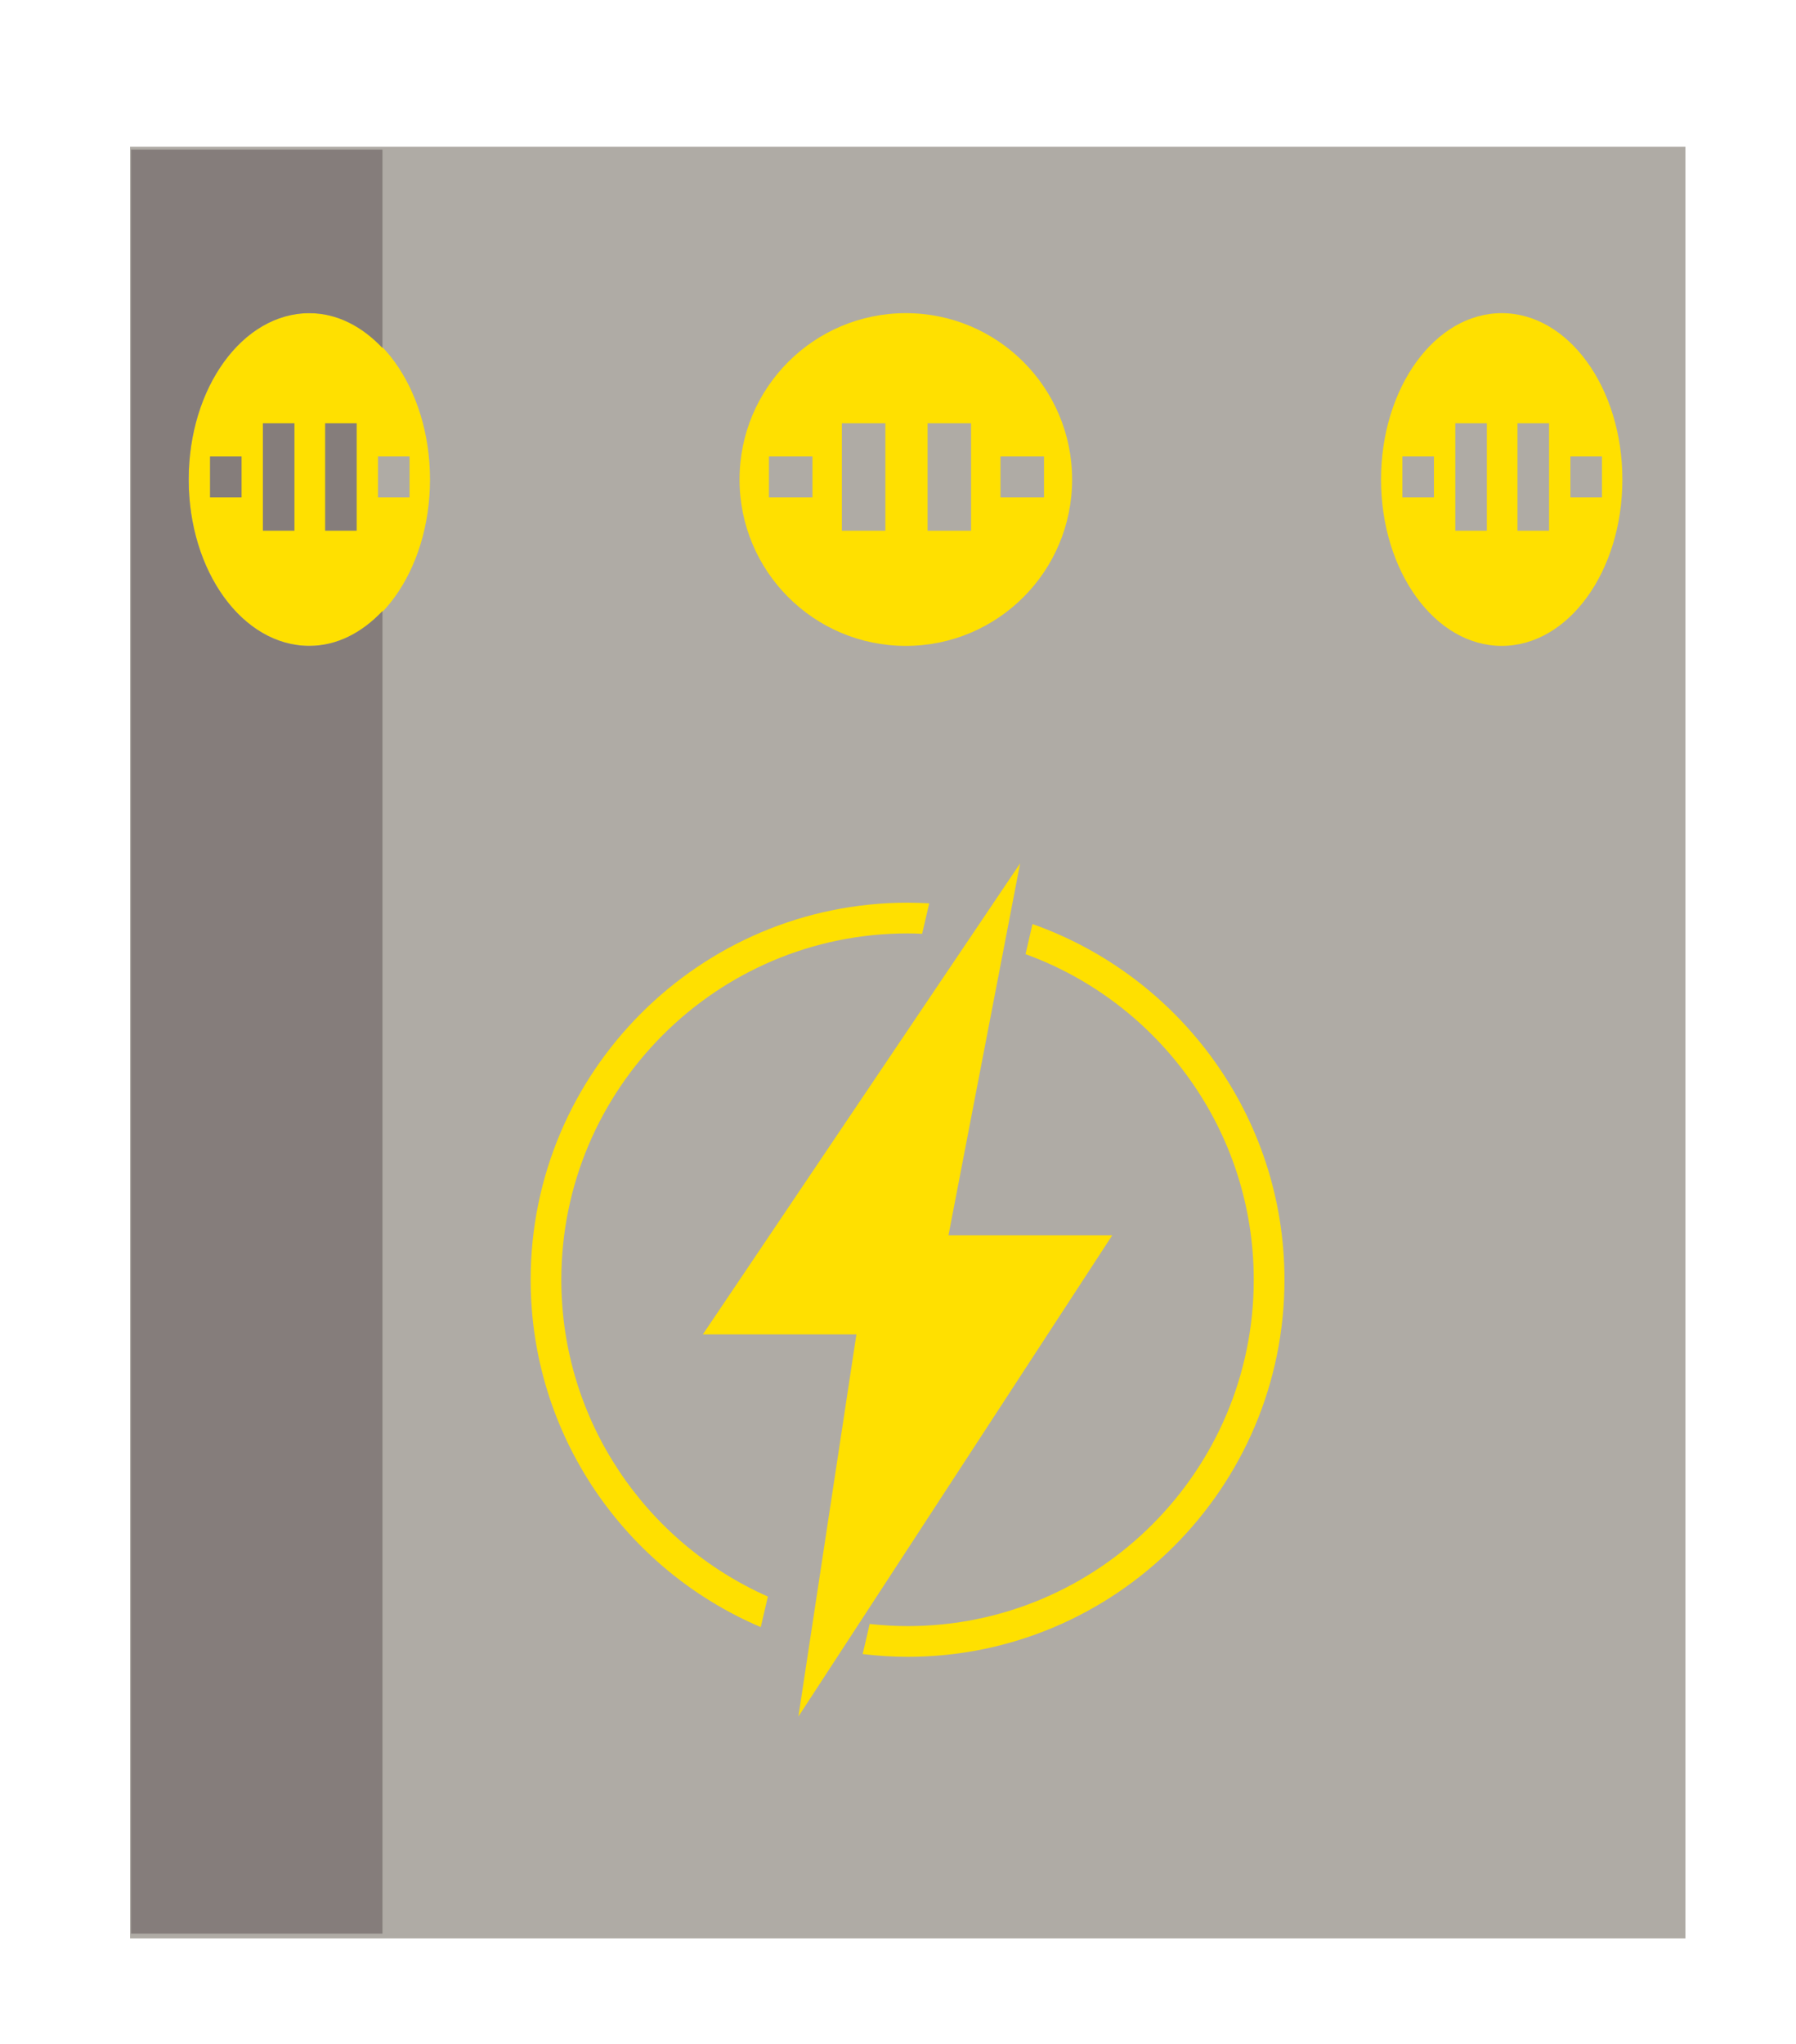 <?xml version="1.0" encoding="utf-8"?>
<!-- Generator: Adobe Illustrator 16.0.0, SVG Export Plug-In . SVG Version: 6.00 Build 0)  -->
<!DOCTYPE svg PUBLIC "-//W3C//DTD SVG 1.1//EN" "http://www.w3.org/Graphics/SVG/1.1/DTD/svg11.dtd">
<svg version="1.1" id="Layer_1" xmlns="http://www.w3.org/2000/svg" xmlns:xlink="http://www.w3.org/1999/xlink" x="0px" y="0px"
	 width="87.333px" height="99.334px" viewBox="0 0 87.333 99.334" enable-background="new 0 0 87.333 99.334" xml:space="preserve">
<rect x="8.333" y="13.5" fill="#FFE000" width="72.5" height="72.333"/>
<g id="Layer_1_1_">
</g>
<g id="Layer_2">
	<rect x="48.65" y="22.188" fill="#AFABA5" width="2.116" height="1.99"/>
	<rect x="37.392" y="22.188" fill="#AFABA5" width="2.113" height="1.99"/>
	<rect x="45.106" y="20.571" fill="#AFABA5" width="2.113" height="5.224"/>
	<rect x="18.382" y="22.188" fill="#AFABA5" width="1.534" height="1.99"/>
	<rect x="10.212" y="22.188" fill="#857D7B" width="1.535" height="1.99"/>
	<rect x="15.81" y="20.571" fill="#857D7B" width="1.534" height="5.224"/>
	<rect x="12.783" y="20.571" fill="#857D7B" width="1.535" height="5.224"/>
	<rect x="40.937" y="20.571" fill="#AFABA5" width="2.115" height="5.224"/>
	<rect x="73.79" y="20.571" fill="#AFABA5" width="1.535" height="5.224"/>
	<rect x="68.193" y="22.188" fill="#AFABA5" width="1.534" height="1.99"/>
	<rect x="70.766" y="20.571" fill="#AFABA5" width="1.533" height="5.224"/>
	<rect x="76.363" y="22.188" fill="#AFABA5" width="1.533" height="1.99"/>
	<path fill="#AFABA5" d="M6.324,7.136v87.081h75.633V7.136H6.324z M44.048,15.221c4.465,0,8.085,3.621,8.085,8.086
		c0,4.467-3.62,8.087-8.085,8.087c-4.466,0-8.087-3.62-8.087-8.087C35.961,18.842,39.582,15.221,44.048,15.221z M15.042,31.394
		c-3.242,0-5.867-3.62-5.867-8.087c0-4.465,2.625-8.086,5.867-8.086c3.24,0,5.867,3.621,5.867,8.086
		C20.909,27.773,18.282,31.394,15.042,31.394z M36.993,79.086c-6.57-2.79-11.189-9.306-11.189-16.883
		c0-10.104,8.22-18.327,18.328-18.327c0.353,0,0.703,0.014,1.052,0.032l-0.344,1.479c-0.235-0.011-0.473-0.018-0.708-0.018
		c-9.285,0-16.837,7.553-16.837,16.834c0,6.868,4.135,12.782,10.044,15.399L36.993,79.086z M34.179,64.856l15.426-22.891
		l-3.485,18.08h7.963L38.823,83.435l2.821-18.576h-7.465V64.856z M44.132,80.531c-0.741,0-1.468-0.05-2.183-0.134l0.34-1.463
		c0.605,0.065,1.22,0.104,1.843,0.104c9.283,0,16.833-7.553,16.833-16.835c0-7.269-4.631-13.477-11.098-15.826l0.34-1.462
		c7.127,2.515,12.252,9.312,12.252,17.288C62.459,72.31,54.237,80.531,44.132,80.531z M73.024,31.394
		c-3.24,0-5.869-3.62-5.869-8.087c0-4.465,2.629-8.086,5.869-8.086c3.238,0,5.866,3.621,5.866,8.086
		C78.891,27.773,76.263,31.394,73.024,31.394z"/>
	<path fill="#857D7B" d="M15.042,31.394c-3.242,0-5.867-3.62-5.867-8.087c0-4.465,2.625-8.086,5.867-8.086
		c1.344,0,2.566,0.648,3.556,1.695V7.271H6.371v86.714h12.227V29.698C17.608,30.745,16.386,31.394,15.042,31.394z"/>
</g>
</svg>
